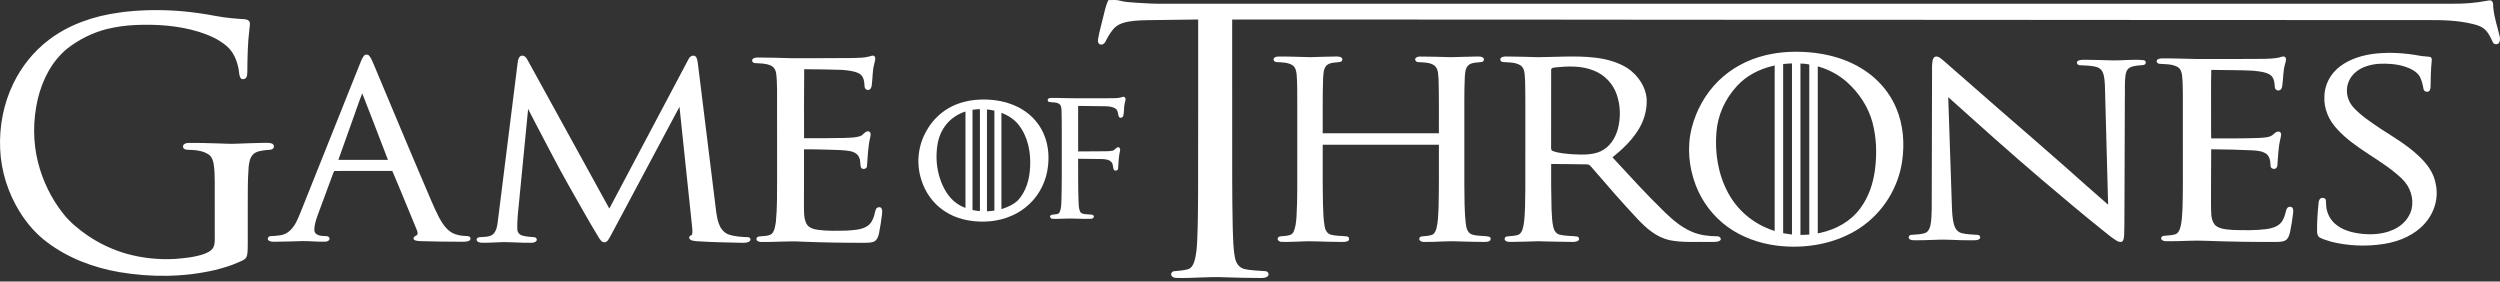 <svg width="222" height="25" viewBox="0 0 222 25" fill="none" xmlns="http://www.w3.org/2000/svg">
  <rect x="0" y="0" width="222" height="25" fill="#333333" stroke="none"/>
  <path fill-rule="evenodd" clip-rule="evenodd" d="M98.416 0.013C98.77 0.013 99.138 -0.041 99.479 0.071C99.944 0.195 100.434 0.202 100.915 0.245C101.753 0.305 102.593 0.345 103.434 0.33C141.708 0.331 179.501 0.33 217.776 0.331C218.797 0.341 219.821 0.266 220.822 0.072C220.958 0.057 221.111 0.001 221.248 0.065C221.457 0.243 221.367 0.53 221.41 0.759C221.527 1.719 221.758 2.314 221.978 3.256C222.014 3.451 222.021 3.677 221.879 3.841C221.737 3.987 221.446 3.946 221.37 3.763C220.856 2.622 220.573 2.37 219.556 2.123C218.261 1.81 216.91 1.773 215.579 1.783C208.26 1.789 200.942 1.773 193.623 1.776C186.67 1.765 179.717 1.772 172.763 1.762C165.228 1.765 157.694 1.748 150.159 1.755C145.014 1.735 139.868 1.759 134.724 1.74C126.288 1.745 117.852 1.727 109.417 1.733C109.42 4.992 109.415 8.253 109.418 11.512C109.422 14.462 109.403 17.311 109.467 20.26C109.5 21.132 109.498 22.01 109.662 22.873C109.741 23.291 109.978 23.748 110.469 23.879C111.091 24.03 111.744 24.022 112.381 24.081C112.6 24.096 112.727 24.351 112.595 24.507C112.456 24.673 112.2 24.678 111.991 24.686C110.915 24.683 109.838 24.66 108.761 24.624C107.322 24.55 105.882 24.724 104.441 24.68C104.262 24.671 104.039 24.6 104.011 24.417C103.956 24.25 104.112 24.079 104.303 24.078C104.7 24.051 105.101 24.013 105.484 23.912C105.795 23.82 105.947 23.532 106.038 23.272C106.252 22.613 106.285 21.923 106.317 21.242C106.374 19.874 106.385 18.605 106.39 17.238C106.406 12.069 106.393 6.9 106.397 1.731C104.71 1.755 103.506 1.768 101.819 1.792C101.093 1.813 100.347 1.831 99.659 2.059C99.32 2.171 99.021 2.374 98.816 2.64C98.56 2.967 98.346 3.319 98.17 3.686C98.099 3.855 97.898 4.011 97.689 3.945C97.486 3.875 97.486 3.645 97.507 3.483C97.613 2.86 97.782 2.246 97.934 1.631C98.08 1.088 98.173 0.53 98.416 0.013Z" fill="white"/>
  <path fill-rule="evenodd" clip-rule="evenodd" d="M12.004 0.964C13.907 0.828 15.824 0.899 17.709 1.178C18.663 1.3 19.598 1.539 20.559 1.616C20.935 1.656 21.311 1.678 21.688 1.702C21.877 1.717 22.108 1.778 22.174 1.968C22.211 2.156 22.172 2.346 22.154 2.533C21.994 3.818 21.97 5.115 21.963 6.407C21.954 6.573 21.955 6.756 21.856 6.902C21.742 7.062 21.428 7.086 21.34 6.891C21.211 6.635 21.242 6.34 21.175 6.067C21.023 5.341 20.729 4.595 20.125 4.089C19.425 3.483 18.54 3.105 17.646 2.821C15.84 2.269 13.916 2.137 12.028 2.221C11.186 2.254 10.35 2.375 9.534 2.567C8.236 2.891 7.024 3.497 5.992 4.298C4.587 5.438 3.773 7.086 3.364 8.756C2.925 10.618 2.908 12.574 3.379 14.431C3.798 16.08 4.561 17.659 5.651 19.017C6.227 19.746 6.969 20.345 7.741 20.886C8.79 21.605 9.965 22.165 11.209 22.523C12.604 22.92 14.076 23.071 15.531 22.994C16.42 22.924 17.324 22.841 18.162 22.537C18.418 22.429 18.691 22.313 18.863 22.097C19.038 21.868 19.069 21.576 19.07 21.302C19.069 19.586 19.07 17.869 19.069 16.152C19.059 15.613 19.063 15.07 18.969 14.536C18.911 14.223 18.795 13.887 18.499 13.701C17.959 13.354 17.282 13.314 16.648 13.299C16.461 13.309 16.225 13.197 16.254 12.993C16.259 12.779 16.517 12.696 16.711 12.695C17.599 12.677 18.488 12.712 19.376 12.736C19.89 12.744 20.403 12.792 20.917 12.763C21.804 12.727 22.691 12.697 23.578 12.683C23.768 12.685 23.966 12.68 24.146 12.748C24.337 12.819 24.395 13.099 24.222 13.216C24.056 13.336 23.831 13.294 23.637 13.326C23.239 13.378 22.791 13.414 22.491 13.695C22.181 13.993 22.126 14.431 22.08 14.826C21.988 15.986 22.003 17.149 22.001 18.313C22.001 19.402 22 20.491 22.001 21.58C21.995 21.902 22.005 22.227 21.962 22.547C21.934 22.702 21.896 22.871 21.765 22.982C21.599 23.121 21.389 23.198 21.189 23.285C20.522 23.589 19.81 23.797 19.094 23.976C16.324 24.626 13.408 24.636 10.605 24.166C8.281 23.765 6.021 22.905 4.178 21.505C3.182 20.768 2.38 19.821 1.743 18.798C0.698 17.105 0.095 15.175 0.012 13.221C-0.073 11.244 0.303 9.239 1.176 7.432C1.9 5.933 2.974 4.572 4.344 3.534C6.122 2.179 8.349 1.411 10.607 1.116C11.068 1.036 11.537 1.01 12.004 0.964Z" fill="white"/>
  <path fill-rule="evenodd" clip-rule="evenodd" d="M158.811 4.613C158.117 4.646 157.428 4.75 156.758 4.91C155.17 5.288 153.708 6.09 152.598 7.184C151.422 8.342 150.63 9.798 150.235 11.324C149.797 13.013 149.958 14.809 150.58 16.443C151.123 17.87 152.084 19.177 153.385 20.129C154.639 21.046 156.184 21.609 157.777 21.81C160.341 22.134 163.064 21.641 165.166 20.24C167.252 18.849 168.574 16.632 168.909 14.324C169.139 12.741 169.019 11.09 168.383 9.591C167.981 8.642 167.366 7.765 166.58 7.037C165.752 6.271 164.739 5.676 163.641 5.278C162.114 4.724 160.447 4.534 158.811 4.613ZM159.128 5.631V20.824L158.986 20.807C158.804 20.785 158.622 20.758 158.443 20.724L158.344 20.704V5.689C158.607 5.656 158.863 5.638 159.128 5.631ZM157.422 20.455C155.641 19.852 154.263 18.639 153.44 17.098C152.556 15.443 152.272 13.563 152.418 11.742C152.54 10.219 153.167 8.809 154.244 7.634C155.071 6.732 156.189 6.145 157.434 5.851L157.591 5.814V20.512L157.422 20.455ZM161.583 5.944C162.496 6.22 163.309 6.673 163.997 7.28C165.084 8.241 165.907 9.508 166.268 10.844C166.641 12.228 166.679 13.673 166.497 15.083C166.338 16.295 165.939 17.502 165.179 18.519C164.326 19.661 163.044 20.384 161.571 20.692L161.418 20.725V5.894L161.583 5.944ZM160.549 20.837C160.369 20.85 160.188 20.858 160.007 20.86L159.88 20.861V5.643C160.083 5.638 160.461 5.677 160.664 5.731V20.828L160.549 20.837Z" fill="white"/>
  <path fill-rule="evenodd" clip-rule="evenodd" d="M171.619 5.366C171.65 5.216 171.734 5.012 171.966 5.017C172.227 5.048 172.397 5.233 172.574 5.375C174.281 6.876 175.993 8.374 177.71 9.867C179.58 11.498 181.471 13.114 183.325 14.756C184.617 15.896 185.892 17.049 187.201 18.177C187.111 14.953 187.028 11.729 186.941 8.505C186.909 7.873 186.953 7.23 186.792 6.606C186.726 6.336 186.537 6.062 186.204 5.96C185.715 5.808 185.181 5.827 184.669 5.789C184.464 5.78 184.367 5.562 184.478 5.434C184.636 5.307 184.876 5.312 185.085 5.307C185.941 5.306 186.796 5.347 187.652 5.365C188.545 5.377 189.443 5.25 190.331 5.341C190.632 5.373 190.608 5.735 190.327 5.775C189.923 5.82 189.487 5.813 189.132 5.998C188.847 6.161 188.772 6.459 188.737 6.723C188.65 7.427 188.714 8.136 188.685 8.842C188.679 11.742 188.66 14.643 188.656 17.544C188.635 18.646 188.666 19.749 188.625 20.851C188.598 21.049 188.625 21.28 188.458 21.443C188.285 21.54 188.071 21.45 187.929 21.359C187.529 21.104 187.172 20.81 186.811 20.521C184.912 19.006 183.072 17.443 181.23 15.884C178.435 13.504 175.716 11.067 173.003 8.626C173.107 11.636 173.204 14.646 173.306 17.655C173.331 18.292 173.328 18.93 173.429 19.562C173.513 19.982 173.612 20.529 174.177 20.698C174.649 20.824 175.151 20.817 175.64 20.86C175.862 20.889 175.918 21.166 175.727 21.256C175.471 21.379 175.156 21.326 174.875 21.337C173.857 21.348 172.841 21.237 171.826 21.297C171.222 21.317 170.619 21.341 170.016 21.338C169.853 21.334 169.67 21.328 169.555 21.226C169.414 21.096 169.517 20.855 169.742 20.854C170.175 20.817 170.637 20.829 171.032 20.655C171.279 20.51 171.358 20.252 171.42 20.023C171.521 19.538 171.521 19.046 171.537 18.555C171.549 14.551 171.554 10.548 171.565 6.544C171.572 6.152 171.54 5.755 171.619 5.366Z" fill="white"/>
  <path fill-rule="evenodd" clip-rule="evenodd" d="M211.042 4.749C212.305 4.632 213.594 4.712 214.831 4.942C215.136 5.005 215.454 5.001 215.764 5.046C215.95 5.091 215.952 5.269 215.939 5.397C215.855 6.167 215.845 6.941 215.834 7.715C215.819 7.877 215.8 8.119 215.551 8.153C215.361 8.162 215.22 8.036 215.208 7.895C215.14 7.526 215.058 7.154 214.883 6.807C214.614 6.354 214.055 6.065 213.488 5.892C212.77 5.677 211.988 5.628 211.23 5.665C210.467 5.724 209.695 5.957 209.17 6.417C208.192 7.255 208.165 8.65 209.006 9.56C209.681 10.297 210.58 10.877 211.446 11.463C212.592 12.197 213.776 12.909 214.734 13.806C215.495 14.502 216.111 15.335 216.277 16.263C216.569 17.507 216.225 18.845 215.295 19.874C214.458 20.82 213.127 21.434 211.72 21.658C210.171 21.905 208.542 21.845 207.033 21.471C206.693 21.361 206.335 21.273 206.027 21.113C205.793 20.99 205.762 20.751 205.756 20.547C205.746 19.792 205.789 19.036 205.866 18.283C205.895 18.072 205.862 17.832 206.029 17.652C206.161 17.497 206.53 17.579 206.535 17.772C206.562 17.982 206.544 18.195 206.577 18.406C206.65 18.941 206.899 19.474 207.358 19.875C207.883 20.349 208.647 20.608 209.413 20.721C210.591 20.908 211.906 20.801 212.887 20.206C213.539 19.815 213.982 19.22 214.146 18.584C214.366 17.625 214.055 16.59 213.263 15.842C211.561 14.216 209.1 13.205 207.543 11.468C206.763 10.646 206.356 9.614 206.405 8.583C206.414 7.589 206.887 6.585 207.797 5.896C208.671 5.226 209.853 4.865 211.042 4.749Z" fill="white"/>
  <path fill-rule="evenodd" clip-rule="evenodd" d="M202.27 5.133C202.463 5.106 202.638 4.993 202.842 5.021C203.082 5.146 202.985 5.409 202.94 5.595C202.718 6.276 202.765 6.983 202.658 7.676C202.624 7.816 202.564 8.012 202.35 8.031C202.149 8.053 202.006 7.892 202.006 7.749C201.97 7.358 201.972 6.891 201.555 6.619C201.116 6.372 200.554 6.331 200.036 6.276C198.813 6.215 197.586 6.232 196.362 6.207C196.319 7.705 196.358 9.205 196.345 10.704C196.35 11.233 196.333 11.763 196.353 12.292C197.774 12.29 199.196 12.302 200.615 12.25C201.034 12.211 201.54 12.228 201.845 11.954C201.977 11.855 202.085 11.706 202.282 11.682C202.435 11.657 202.555 11.781 202.561 11.893C202.571 12.025 202.533 12.155 202.507 12.285C202.311 13.089 202.289 13.912 202.228 14.726C202.211 14.876 202.054 15.051 201.841 14.984C201.556 14.912 201.638 14.63 201.608 14.45C201.584 14.173 201.508 13.871 201.255 13.665C200.929 13.428 200.471 13.378 200.049 13.351C198.818 13.29 197.586 13.268 196.354 13.255C196.337 14.905 196.345 16.557 196.336 18.208C196.371 18.796 196.27 19.441 196.677 19.966C197.061 20.353 197.745 20.377 198.316 20.421C199.301 20.449 200.297 20.47 201.274 20.343C201.738 20.28 202.222 20.131 202.511 19.82C202.774 19.533 202.888 19.181 202.969 18.837C203.006 18.702 203.027 18.555 203.139 18.442C203.232 18.336 203.469 18.326 203.558 18.444C203.666 18.576 203.637 18.744 203.633 18.895C203.566 19.464 203.474 20.032 203.358 20.597C203.298 20.83 203.243 21.077 203.053 21.269C202.846 21.462 202.502 21.475 202.207 21.482C200.095 21.495 197.983 21.461 195.873 21.383C194.821 21.331 193.768 21.422 192.716 21.421C192.476 21.412 192.201 21.457 192.004 21.328C191.829 21.219 191.917 20.963 192.14 20.943C192.488 20.895 192.858 20.912 193.188 20.797C193.437 20.696 193.525 20.466 193.592 20.267C193.767 19.684 193.771 19.081 193.808 18.485C193.857 16.933 193.832 15.379 193.838 13.826C193.836 12.008 193.839 10.189 193.837 8.371C193.83 7.798 193.831 7.225 193.764 6.655C193.729 6.376 193.62 6.064 193.299 5.909C192.847 5.688 192.298 5.699 191.79 5.67C191.608 5.664 191.464 5.515 191.524 5.378C191.579 5.225 191.814 5.185 191.991 5.185C193.022 5.176 194.052 5.221 195.082 5.241C197.048 5.24 199.014 5.248 200.979 5.228C201.411 5.217 201.847 5.205 202.27 5.133Z" fill="white"/>
  <path fill-rule="evenodd" clip-rule="evenodd" d="M77.213 5.01C77.355 4.97 77.564 4.873 77.671 5.016C77.797 5.232 77.669 5.473 77.626 5.694C77.461 6.326 77.499 6.978 77.405 7.618C77.376 7.774 77.299 7.99 77.068 7.99C76.846 7.977 76.76 7.775 76.768 7.616C76.75 7.231 76.707 6.764 76.29 6.526C75.836 6.29 75.282 6.253 74.763 6.205C73.646 6.161 72.528 6.16 71.411 6.146C71.385 8.188 71.404 10.231 71.401 12.273C72.597 12.28 73.792 12.275 74.986 12.25C75.448 12.229 75.928 12.234 76.366 12.096C76.669 12.007 76.782 11.639 77.136 11.658C77.391 11.758 77.302 12.034 77.271 12.216C77.068 13.06 77.064 13.923 76.985 14.777C76.971 15.009 76.577 15.093 76.458 14.878C76.352 14.588 76.443 14.265 76.289 13.98C76.178 13.661 75.809 13.47 75.439 13.409C74.898 13.316 74.343 13.325 73.795 13.299C72.995 13.281 72.195 13.248 71.396 13.261C71.411 14.931 71.384 16.602 71.39 18.273C71.406 18.805 71.358 19.368 71.616 19.868C71.78 20.205 72.221 20.352 72.619 20.408C73.469 20.526 74.337 20.494 75.195 20.477C75.812 20.431 76.491 20.414 77.005 20.085C77.359 19.861 77.517 19.498 77.625 19.152C77.692 18.946 77.701 18.727 77.809 18.53C77.886 18.394 78.166 18.335 78.263 18.485C78.375 18.648 78.336 18.844 78.324 19.022C78.252 19.597 78.166 20.172 78.052 20.741C77.998 20.969 77.93 21.216 77.723 21.384C77.485 21.559 77.148 21.548 76.852 21.56C74.978 21.565 73.104 21.535 71.233 21.46C70.03 21.387 68.827 21.505 67.623 21.487C67.439 21.491 67.18 21.428 67.174 21.242C67.147 21.122 67.264 21.014 67.403 21.001C67.777 20.946 68.22 20.991 68.527 20.77C68.816 20.46 68.835 20.043 68.902 19.668C69.023 18.409 68.998 17.144 69.006 15.881C69.003 13.262 69.008 10.644 69.004 8.026C68.988 7.512 68.994 6.996 68.919 6.486C68.876 6.211 68.721 5.924 68.406 5.802C67.981 5.62 67.491 5.635 67.029 5.601C66.819 5.589 66.71 5.35 66.855 5.225C66.98 5.112 67.176 5.108 67.347 5.106C68.295 5.104 69.243 5.145 70.191 5.166C72.044 5.164 73.897 5.172 75.75 5.153C76.238 5.132 76.744 5.144 77.213 5.01Z" fill="white"/>
  <path fill-rule="evenodd" clip-rule="evenodd" d="M113.096 5.251C113.118 5.079 113.342 5.02 113.509 5.021C114.463 5.009 115.415 5.059 116.369 5.076C117.146 5.062 117.922 5.018 118.7 5.015C118.84 5.02 118.999 5.025 119.114 5.113C119.253 5.209 119.212 5.448 119.035 5.491C118.631 5.578 118.145 5.514 117.821 5.788C117.494 6.109 117.527 6.577 117.491 6.98C117.437 8.597 117.462 10.216 117.457 11.835C120.896 11.836 124.334 11.835 127.773 11.835C127.767 10.257 127.793 8.678 127.745 7.1C127.699 6.671 127.76 6.159 127.39 5.827C126.993 5.534 126.442 5.544 125.955 5.518C125.793 5.523 125.648 5.396 125.669 5.251C125.699 5.082 125.916 5.021 126.084 5.021C126.993 5.017 127.901 5.056 128.808 5.077C129.608 5.07 130.407 5.021 131.208 5.017C131.384 5.02 131.593 5.015 131.722 5.144C131.834 5.266 131.749 5.476 131.575 5.505C131.188 5.565 130.741 5.527 130.423 5.766C130.108 6.031 130.109 6.448 130.076 6.805C130.006 8.265 130.044 9.727 130.033 11.188C130.033 12.897 130.033 14.607 130.033 16.316C130.051 17.509 130.023 18.705 130.167 19.891C130.212 20.235 130.299 20.653 130.69 20.817C131.192 20.989 131.755 20.907 132.265 21.027C132.401 21.1 132.41 21.289 132.295 21.382C132.156 21.486 131.962 21.481 131.792 21.485C131.056 21.477 130.318 21.464 129.582 21.44C128.549 21.38 127.515 21.5 126.482 21.484C126.334 21.481 126.166 21.457 126.076 21.344C125.981 21.222 126.05 21.029 126.219 20.997C126.534 20.95 126.866 20.965 127.167 20.852C127.4 20.756 127.483 20.519 127.548 20.316C127.707 19.715 127.712 19.09 127.744 18.475C127.792 16.602 127.771 14.728 127.773 12.854C124.334 12.85 120.896 12.851 117.458 12.854C117.457 14.623 117.445 16.393 117.481 18.163C117.503 18.816 117.516 19.472 117.631 20.118C117.682 20.407 117.831 20.727 118.164 20.835C118.631 20.963 119.128 20.936 119.608 20.993C119.843 21.024 119.866 21.347 119.653 21.423C119.35 21.531 119.016 21.468 118.7 21.477C117.62 21.483 116.543 21.38 115.465 21.448C114.904 21.459 114.341 21.503 113.781 21.474C113.583 21.471 113.39 21.301 113.479 21.121C113.564 20.95 113.806 20.985 113.977 20.963C114.292 20.932 114.701 20.916 114.85 20.617C115.062 20.194 115.088 19.72 115.129 19.264C115.229 17.61 115.187 15.954 115.197 14.299C115.197 12.589 115.197 10.88 115.197 9.171C115.192 8.326 115.211 7.48 115.144 6.637C115.112 6.329 115.057 5.966 114.748 5.775C114.346 5.54 113.846 5.536 113.383 5.516C113.225 5.518 113.067 5.401 113.096 5.251Z" fill="white"/>
  <path fill-rule="evenodd" clip-rule="evenodd" d="M133.256 5.178C133.355 5.036 133.575 5.017 133.753 5.016C134.692 5.023 135.632 5.049 136.57 5.078C138.259 5.067 139.959 4.923 141.642 5.12C142.682 5.239 143.716 5.53 144.555 6.073C145.5 6.736 146.133 7.719 146.224 8.755C146.276 9.786 145.973 10.827 145.359 11.72C144.795 12.569 144.022 13.305 143.186 13.97C144.716 15.62 146.221 17.288 147.856 18.866C148.542 19.526 149.288 20.172 150.228 20.574C150.918 20.879 151.704 20.975 152.474 20.983C152.714 20.959 152.93 21.222 152.724 21.373C152.453 21.531 152.097 21.467 151.786 21.482C150.602 21.459 149.395 21.562 148.233 21.321C147.058 21.046 146.202 20.267 145.461 19.497C144.043 17.988 142.694 16.435 141.355 14.877C141.24 14.747 141.114 14.573 140.89 14.596C139.841 14.586 138.792 14.557 137.743 14.561C137.735 15.899 137.74 17.237 137.777 18.575C137.802 19.109 137.816 19.649 137.936 20.176C138.001 20.45 138.167 20.752 138.51 20.843C139.009 20.965 139.538 20.935 140.049 21.002C140.262 21.054 140.278 21.328 140.085 21.411C139.845 21.515 139.565 21.475 139.309 21.479C138.394 21.472 137.482 21.444 136.568 21.422C135.746 21.445 134.923 21.48 134.101 21.482C133.97 21.479 133.831 21.471 133.727 21.403C133.55 21.316 133.581 21.061 133.776 21.006C134.15 20.929 134.577 20.986 134.914 20.804C135.203 20.579 135.237 20.221 135.306 19.916C135.459 18.874 135.421 17.822 135.449 16.775C135.453 14.126 135.45 11.474 135.451 8.825C135.43 8.072 135.462 7.318 135.388 6.566C135.357 6.278 135.278 5.951 134.975 5.777C134.537 5.528 133.987 5.543 133.483 5.51C133.292 5.504 133.168 5.318 133.256 5.178ZM138.111 5.986C137.946 6.001 137.713 6.043 137.743 6.225C137.733 8.514 137.745 10.803 137.738 13.092C137.736 13.208 137.737 13.36 137.891 13.411C138.419 13.608 139.006 13.643 139.574 13.695C140.426 13.736 141.343 13.793 142.124 13.443C142.962 13.053 143.421 12.278 143.647 11.524C143.931 10.489 143.916 9.387 143.555 8.366C143.242 7.466 142.515 6.636 141.479 6.247C140.433 5.828 139.233 5.87 138.111 5.986Z" fill="white"/>
  <path fill-rule="evenodd" clip-rule="evenodd" d="M32.298 4.981C32.398 4.813 32.676 4.807 32.795 4.962C32.991 5.201 33.079 5.496 33.208 5.768C34.681 9.261 36.13 12.763 37.625 16.249C38.071 17.268 38.473 18.306 38.983 19.301C39.274 19.825 39.61 20.371 40.171 20.688C40.529 20.866 40.94 20.943 41.345 20.955C41.473 20.967 41.624 20.953 41.727 21.042C41.824 21.141 41.788 21.315 41.662 21.38C41.467 21.477 41.234 21.46 41.02 21.467C39.793 21.459 38.565 21.457 37.339 21.413C37.14 21.392 36.897 21.411 36.749 21.264C36.666 21.105 36.814 20.976 36.96 20.916C37.169 20.813 37.067 20.558 37.004 20.398C36.277 18.66 35.581 16.912 34.836 15.18C33.156 15.181 31.476 15.177 29.796 15.182C29.659 15.157 29.626 15.286 29.591 15.375C29.135 16.609 28.675 17.843 28.221 19.078C28.054 19.538 27.895 20.014 27.916 20.503C27.967 20.83 28.381 20.948 28.694 20.954C28.88 20.973 29.155 20.922 29.248 21.116C29.325 21.317 29.088 21.465 28.891 21.461C28.226 21.479 27.561 21.407 26.895 21.407C26.054 21.427 25.213 21.466 24.371 21.468C24.177 21.466 23.943 21.465 23.812 21.311C23.716 21.156 23.858 20.961 24.048 20.968C24.577 20.937 25.162 20.935 25.592 20.606C26.18 20.166 26.428 19.481 26.689 18.854C28.422 14.517 30.158 10.18 31.89 5.841C32.011 5.549 32.11 5.244 32.298 4.981ZM31.374 10.47C30.931 11.712 30.488 12.955 30.046 14.198C31.514 14.199 32.982 14.199 34.451 14.198C33.69 12.228 32.942 10.253 32.167 8.288C31.877 9.007 31.641 9.743 31.374 10.47Z" fill="white"/>
  <path fill-rule="evenodd" clip-rule="evenodd" d="M45.977 5.497C46.008 5.291 46.062 5.014 46.322 4.942C46.593 4.913 46.75 5.142 46.847 5.328C49.269 9.725 51.685 14.124 54.108 18.521C56.461 14.091 58.801 9.657 61.154 5.228C61.244 5.029 61.533 4.834 61.758 5.006C61.936 5.186 61.934 5.445 61.975 5.67C62.475 9.717 62.975 13.764 63.475 17.811C63.577 18.498 63.593 19.201 63.834 19.864C63.975 20.255 64.241 20.648 64.686 20.816C65.228 21.006 65.82 21.041 66.399 21.06C66.601 21.041 66.72 21.273 66.589 21.402C66.407 21.578 66.111 21.556 65.866 21.559C64.531 21.53 63.194 21.509 61.862 21.419C61.641 21.387 61.317 21.392 61.218 21.175C61.14 21.019 61.312 20.904 61.454 20.848C61.522 20.547 61.467 20.241 61.438 19.94C61.071 16.455 60.705 12.969 60.337 9.483C58.283 13.322 56.248 17.168 54.189 21.005C54.061 21.199 53.961 21.509 53.658 21.517C53.395 21.505 53.288 21.252 53.166 21.086C52.231 19.557 51.375 17.993 50.487 16.444C49.498 14.699 48.594 12.919 47.66 11.152C47.411 10.656 47.141 10.171 46.897 9.674C46.632 12.371 46.373 15.069 46.109 17.767C46.031 18.646 45.9 19.526 45.943 20.41C45.95 20.628 46.114 20.832 46.347 20.907C46.703 21.019 47.084 21.029 47.455 21.067C47.634 21.077 47.723 21.276 47.627 21.402C47.527 21.524 47.346 21.556 47.187 21.559C46.188 21.578 45.19 21.459 44.191 21.518C43.724 21.528 43.257 21.571 42.789 21.556C42.606 21.552 42.351 21.498 42.328 21.305C42.291 21.173 42.446 21.067 42.584 21.064C42.983 21.024 43.448 21.066 43.77 20.812C44.088 20.518 44.145 20.091 44.199 19.706C44.793 14.97 45.385 10.234 45.977 5.497Z" fill="white"/>
  <path fill-rule="evenodd" clip-rule="evenodd" d="M99.6 8.632C99.68 8.611 99.783 8.562 99.86 8.624C100.023 8.755 99.916 8.956 99.889 9.117C99.783 9.498 99.844 9.898 99.747 10.28C99.725 10.429 99.484 10.53 99.372 10.39C99.253 10.165 99.316 9.873 99.104 9.683C98.846 9.476 98.476 9.438 98.139 9.434C97.455 9.425 96.421 9.409 95.738 9.404C95.738 10.687 95.739 12.165 95.739 13.448C96.625 13.439 97.328 13.442 98.214 13.432C98.406 13.428 98.601 13.422 98.789 13.38C98.983 13.343 99.06 13.161 99.223 13.079C99.44 13.03 99.508 13.257 99.456 13.397C99.33 13.918 99.332 14.451 99.285 14.977C99.281 15.139 99.018 15.214 98.913 15.079C98.797 14.851 98.878 14.556 98.664 14.363C98.451 14.158 98.111 14.13 97.811 14.123C97.059 14.105 96.49 14.102 95.738 14.097C95.741 15.424 95.729 16.555 95.774 17.881C95.792 18.188 95.78 18.509 95.918 18.799C96.047 19.031 96.388 19.011 96.641 19.04C96.802 19.066 97.034 19.014 97.124 19.17C97.175 19.294 97.052 19.419 96.908 19.426C96.077 19.468 95.245 19.367 94.414 19.419C94.098 19.426 93.782 19.45 93.469 19.426C93.279 19.432 93.16 19.19 93.33 19.096C93.563 18.995 93.917 19.101 94.076 18.877C94.239 18.568 94.234 18.216 94.252 17.882C94.302 16.403 94.28 14.924 94.285 13.444C94.28 12.235 94.299 11.025 94.264 9.816C94.241 9.609 94.258 9.345 94.032 9.214C93.775 9.046 93.434 9.117 93.143 9.048C92.968 8.985 93.019 8.738 93.201 8.714C93.444 8.677 93.693 8.701 93.94 8.699C95.311 8.745 97.034 8.721 98.407 8.724C98.804 8.702 99.22 8.757 99.6 8.632Z" fill="white"/>
  <path fill-rule="evenodd" clip-rule="evenodd" d="M86.58 8.874C88.041 8.734 89.587 8.971 90.823 9.748C91.669 10.268 92.327 11.043 92.698 11.926C93.146 12.973 93.2 14.145 92.985 15.248C92.746 16.467 92.078 17.623 91.064 18.42C90.075 19.216 88.781 19.64 87.488 19.676C86.215 19.718 84.893 19.445 83.849 18.732C82.847 18.072 82.147 17.055 81.81 15.955C81.347 14.521 81.513 12.92 82.279 11.604C82.74 10.772 83.435 10.05 84.296 9.571C84.988 9.178 85.779 8.958 86.58 8.874ZM87.642 9.717V18.762C87.865 18.755 88.086 18.733 88.301 18.701V9.825C88.09 9.776 87.87 9.74 87.642 9.717ZM87.017 18.747V9.692C86.79 9.697 86.57 9.716 86.359 9.751V18.649C86.575 18.696 86.796 18.729 87.017 18.747ZM85.734 18.464V9.9C84.387 10.335 83.46 11.418 83.239 12.892C83.084 13.923 83.161 14.995 83.516 15.985C83.828 16.876 84.374 17.765 85.235 18.236C85.395 18.323 85.562 18.398 85.734 18.464ZM88.926 10.017V18.565C89.5 18.402 90.004 18.147 90.36 17.824C91.124 17.017 91.419 15.913 91.473 14.856C91.55 13.539 91.291 12.141 90.439 11.064C90.104 10.64 89.578 10.267 88.926 10.017Z" fill="white"/>
</svg>
